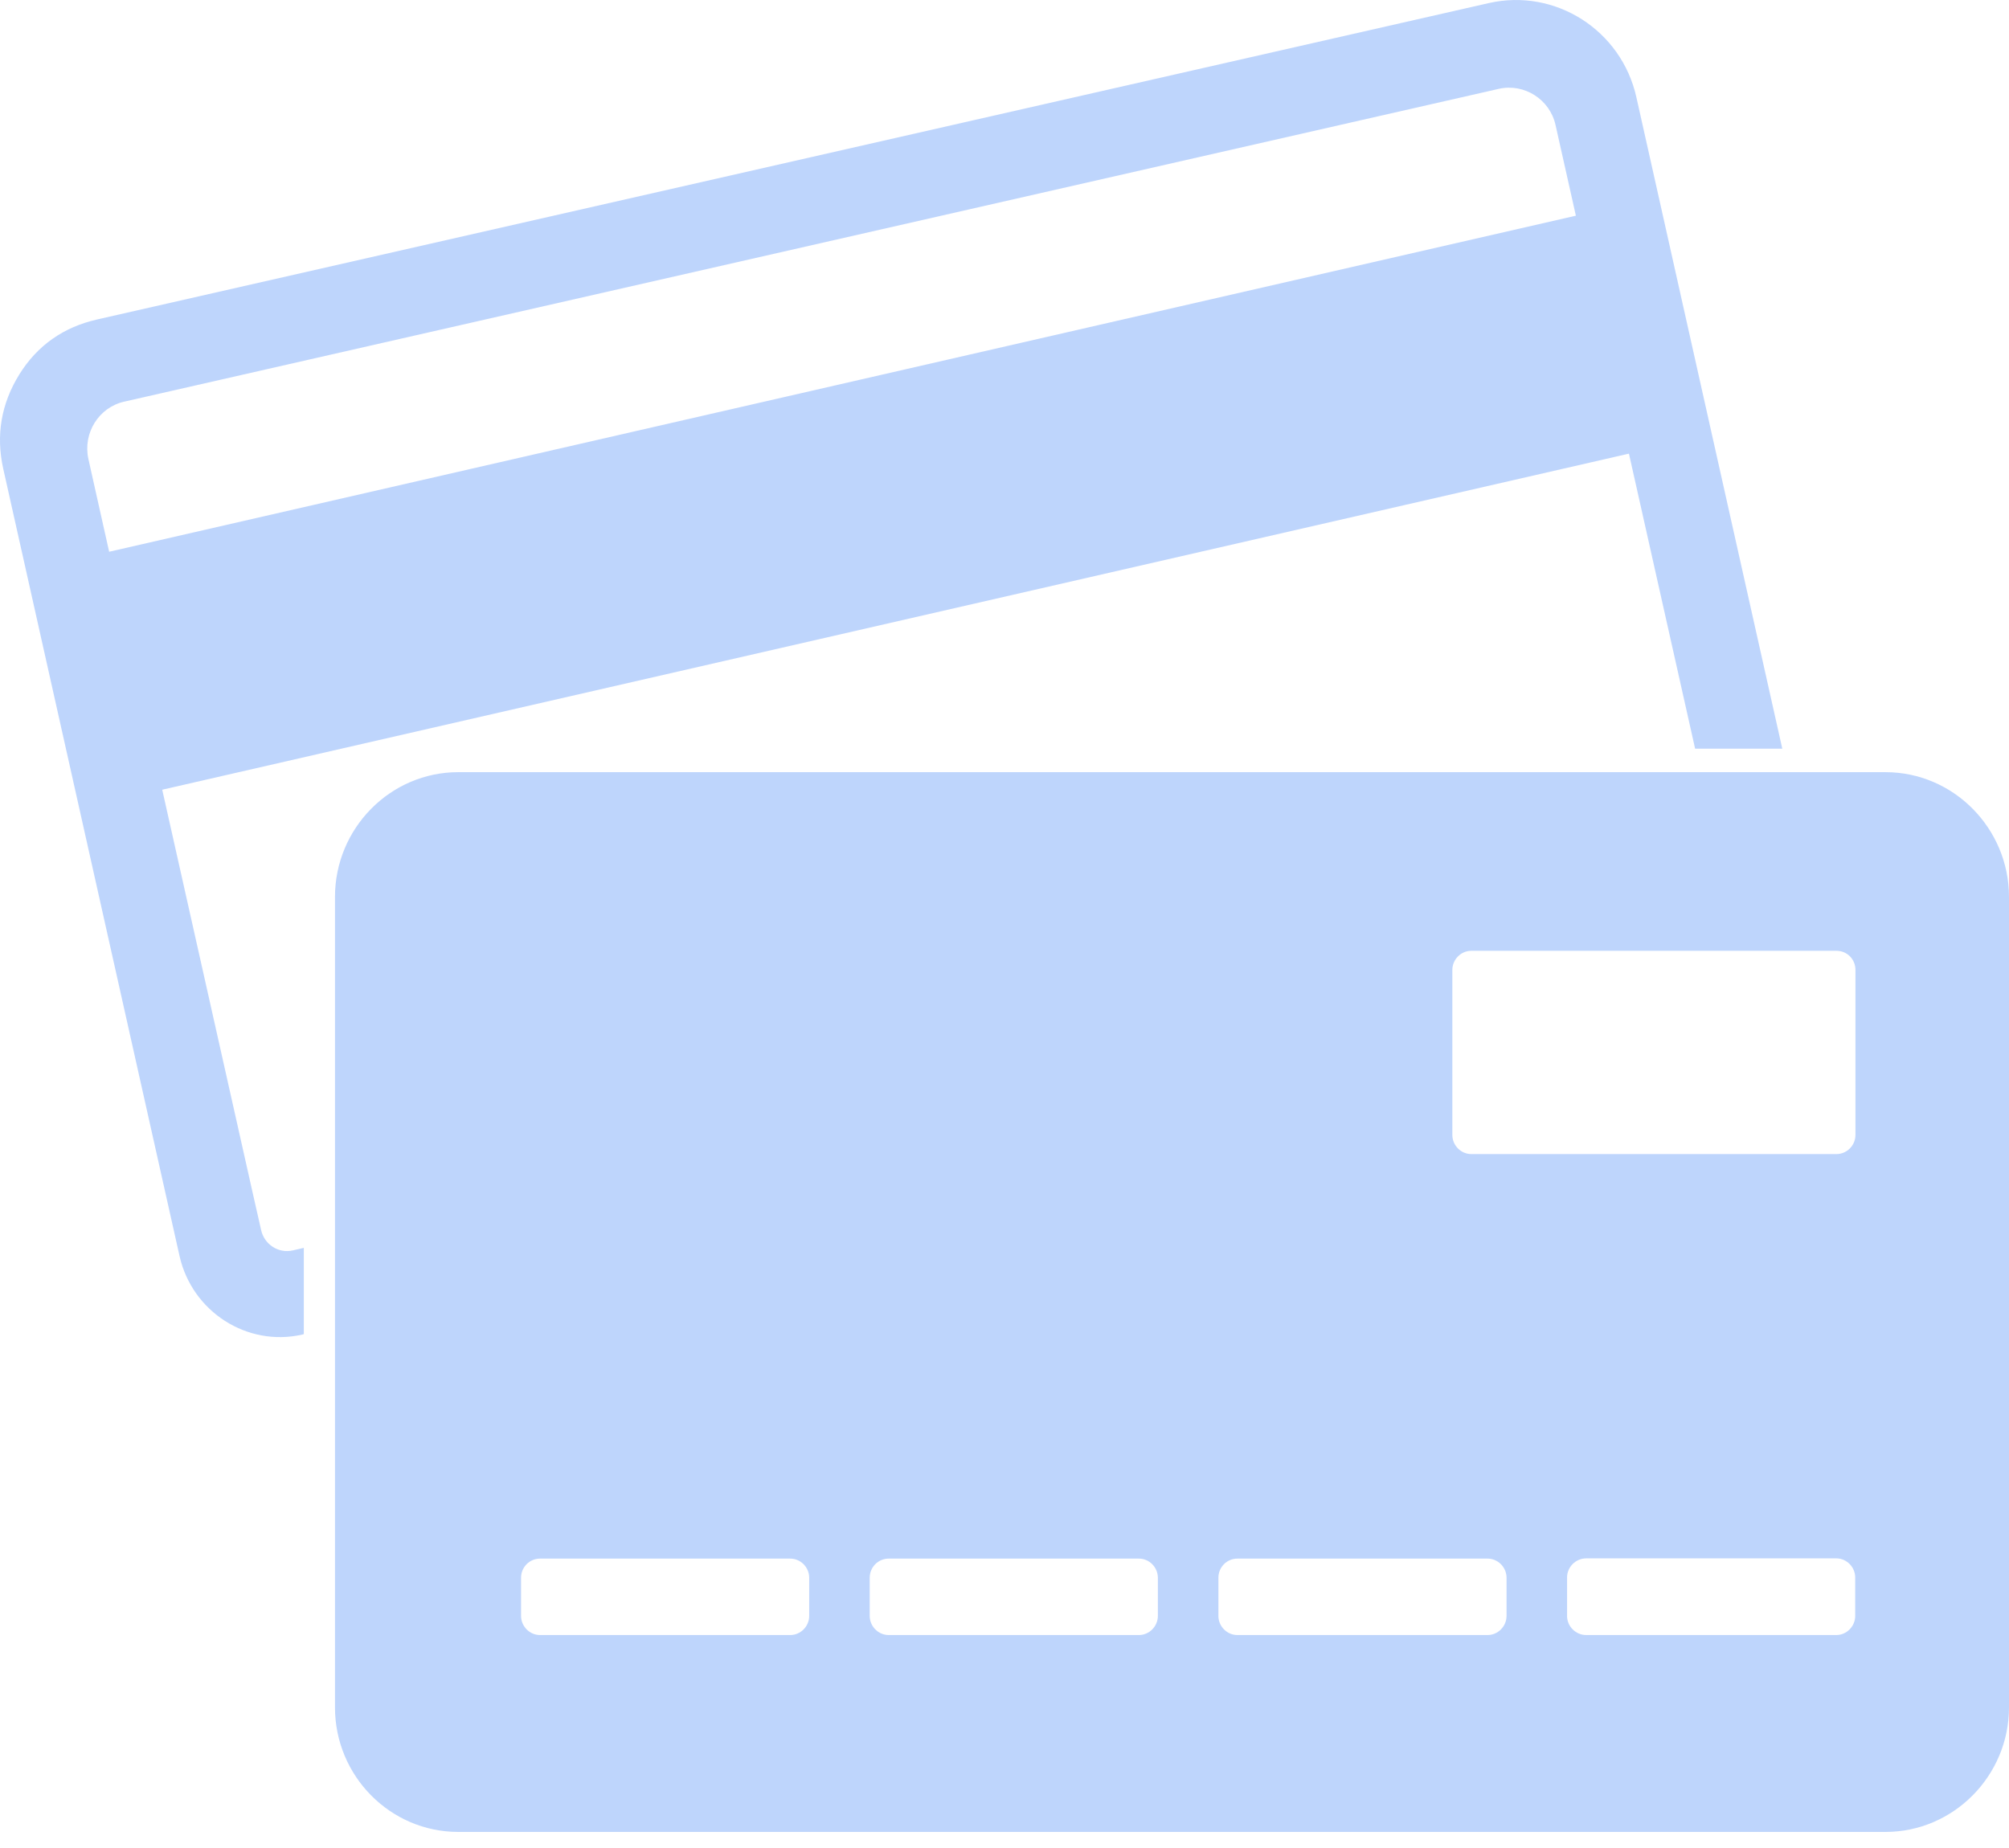 <svg width="100" height="92" viewBox="0 0 100 92" fill="none" xmlns="http://www.w3.org/2000/svg">
<path fill-rule="evenodd" clip-rule="evenodd" d="M5.433 27.468L78.441 10.738L77.429 6.228C77.148 4.945 75.867 4.138 74.608 4.422L6.186 19.995C4.916 20.279 4.118 21.562 4.399 22.846C4.747 24.379 5.085 25.935 5.433 27.468ZM4.826 15.906L74.113 0.152C77.418 -0.598 80.711 1.503 81.453 4.843L88.715 37.271H84.376L81.082 22.584L8.075 39.315L12.593 59.453L12.998 61.237C13.155 61.952 13.864 62.418 14.583 62.248L15.122 62.123V66.416L15.044 66.44C12.301 67.064 9.57 65.304 8.94 62.544L0.161 23.335C-0.21 21.665 0.06 20.098 0.959 18.644C1.859 17.19 3.174 16.282 4.826 15.907L4.826 15.906ZM22.811 38.441C19.428 38.441 16.674 41.235 16.674 44.654V84.998C16.674 88.417 19.428 91.2 22.811 91.2H93.852C97.235 91.2 100 88.406 100 84.998V44.654C100 41.235 97.235 38.441 93.852 38.441H22.811ZM92.357 56.5C92.357 53.763 92.357 51.026 92.357 48.288C92.357 47.754 91.941 47.334 91.412 47.334C85.354 47.334 79.295 47.334 73.236 47.334C72.719 47.334 72.292 47.766 72.292 48.288C72.292 51.026 72.292 53.763 72.292 56.5C72.292 57.023 72.719 57.454 73.236 57.454C79.295 57.454 85.354 57.454 91.412 57.454C91.918 57.454 92.357 57.034 92.357 56.5ZM78.958 81.398C78.43 81.398 78.002 80.966 78.002 80.444V78.535C78.002 78.013 78.43 77.581 78.958 77.581H91.401C91.918 77.581 92.345 78.013 92.345 78.535V80.444C92.345 80.966 91.918 81.398 91.401 81.398H78.958ZM61.591 81.398C61.074 81.398 60.647 80.966 60.647 80.444V78.547C60.647 78.013 61.074 77.593 61.591 77.593H74.046C74.563 77.593 74.99 78.024 74.99 78.547V80.444C74.99 80.966 74.563 81.398 74.046 81.398H61.591ZM44.236 81.398C43.718 81.398 43.291 80.966 43.291 80.444V78.547C43.291 78.013 43.718 77.593 44.236 77.593H56.69C57.207 77.593 57.634 78.024 57.634 78.547V80.444C57.634 80.966 57.207 81.398 56.69 81.398H44.236ZM26.88 81.398C26.363 81.398 25.936 80.966 25.936 80.444V78.547C25.936 78.013 26.363 77.593 26.88 77.593H39.335C39.852 77.593 40.279 78.024 40.279 78.547V80.444C40.279 80.966 39.852 81.398 39.335 81.398H26.88Z" fill="#4586F7" fill-opacity="0.35"/>
</svg>

